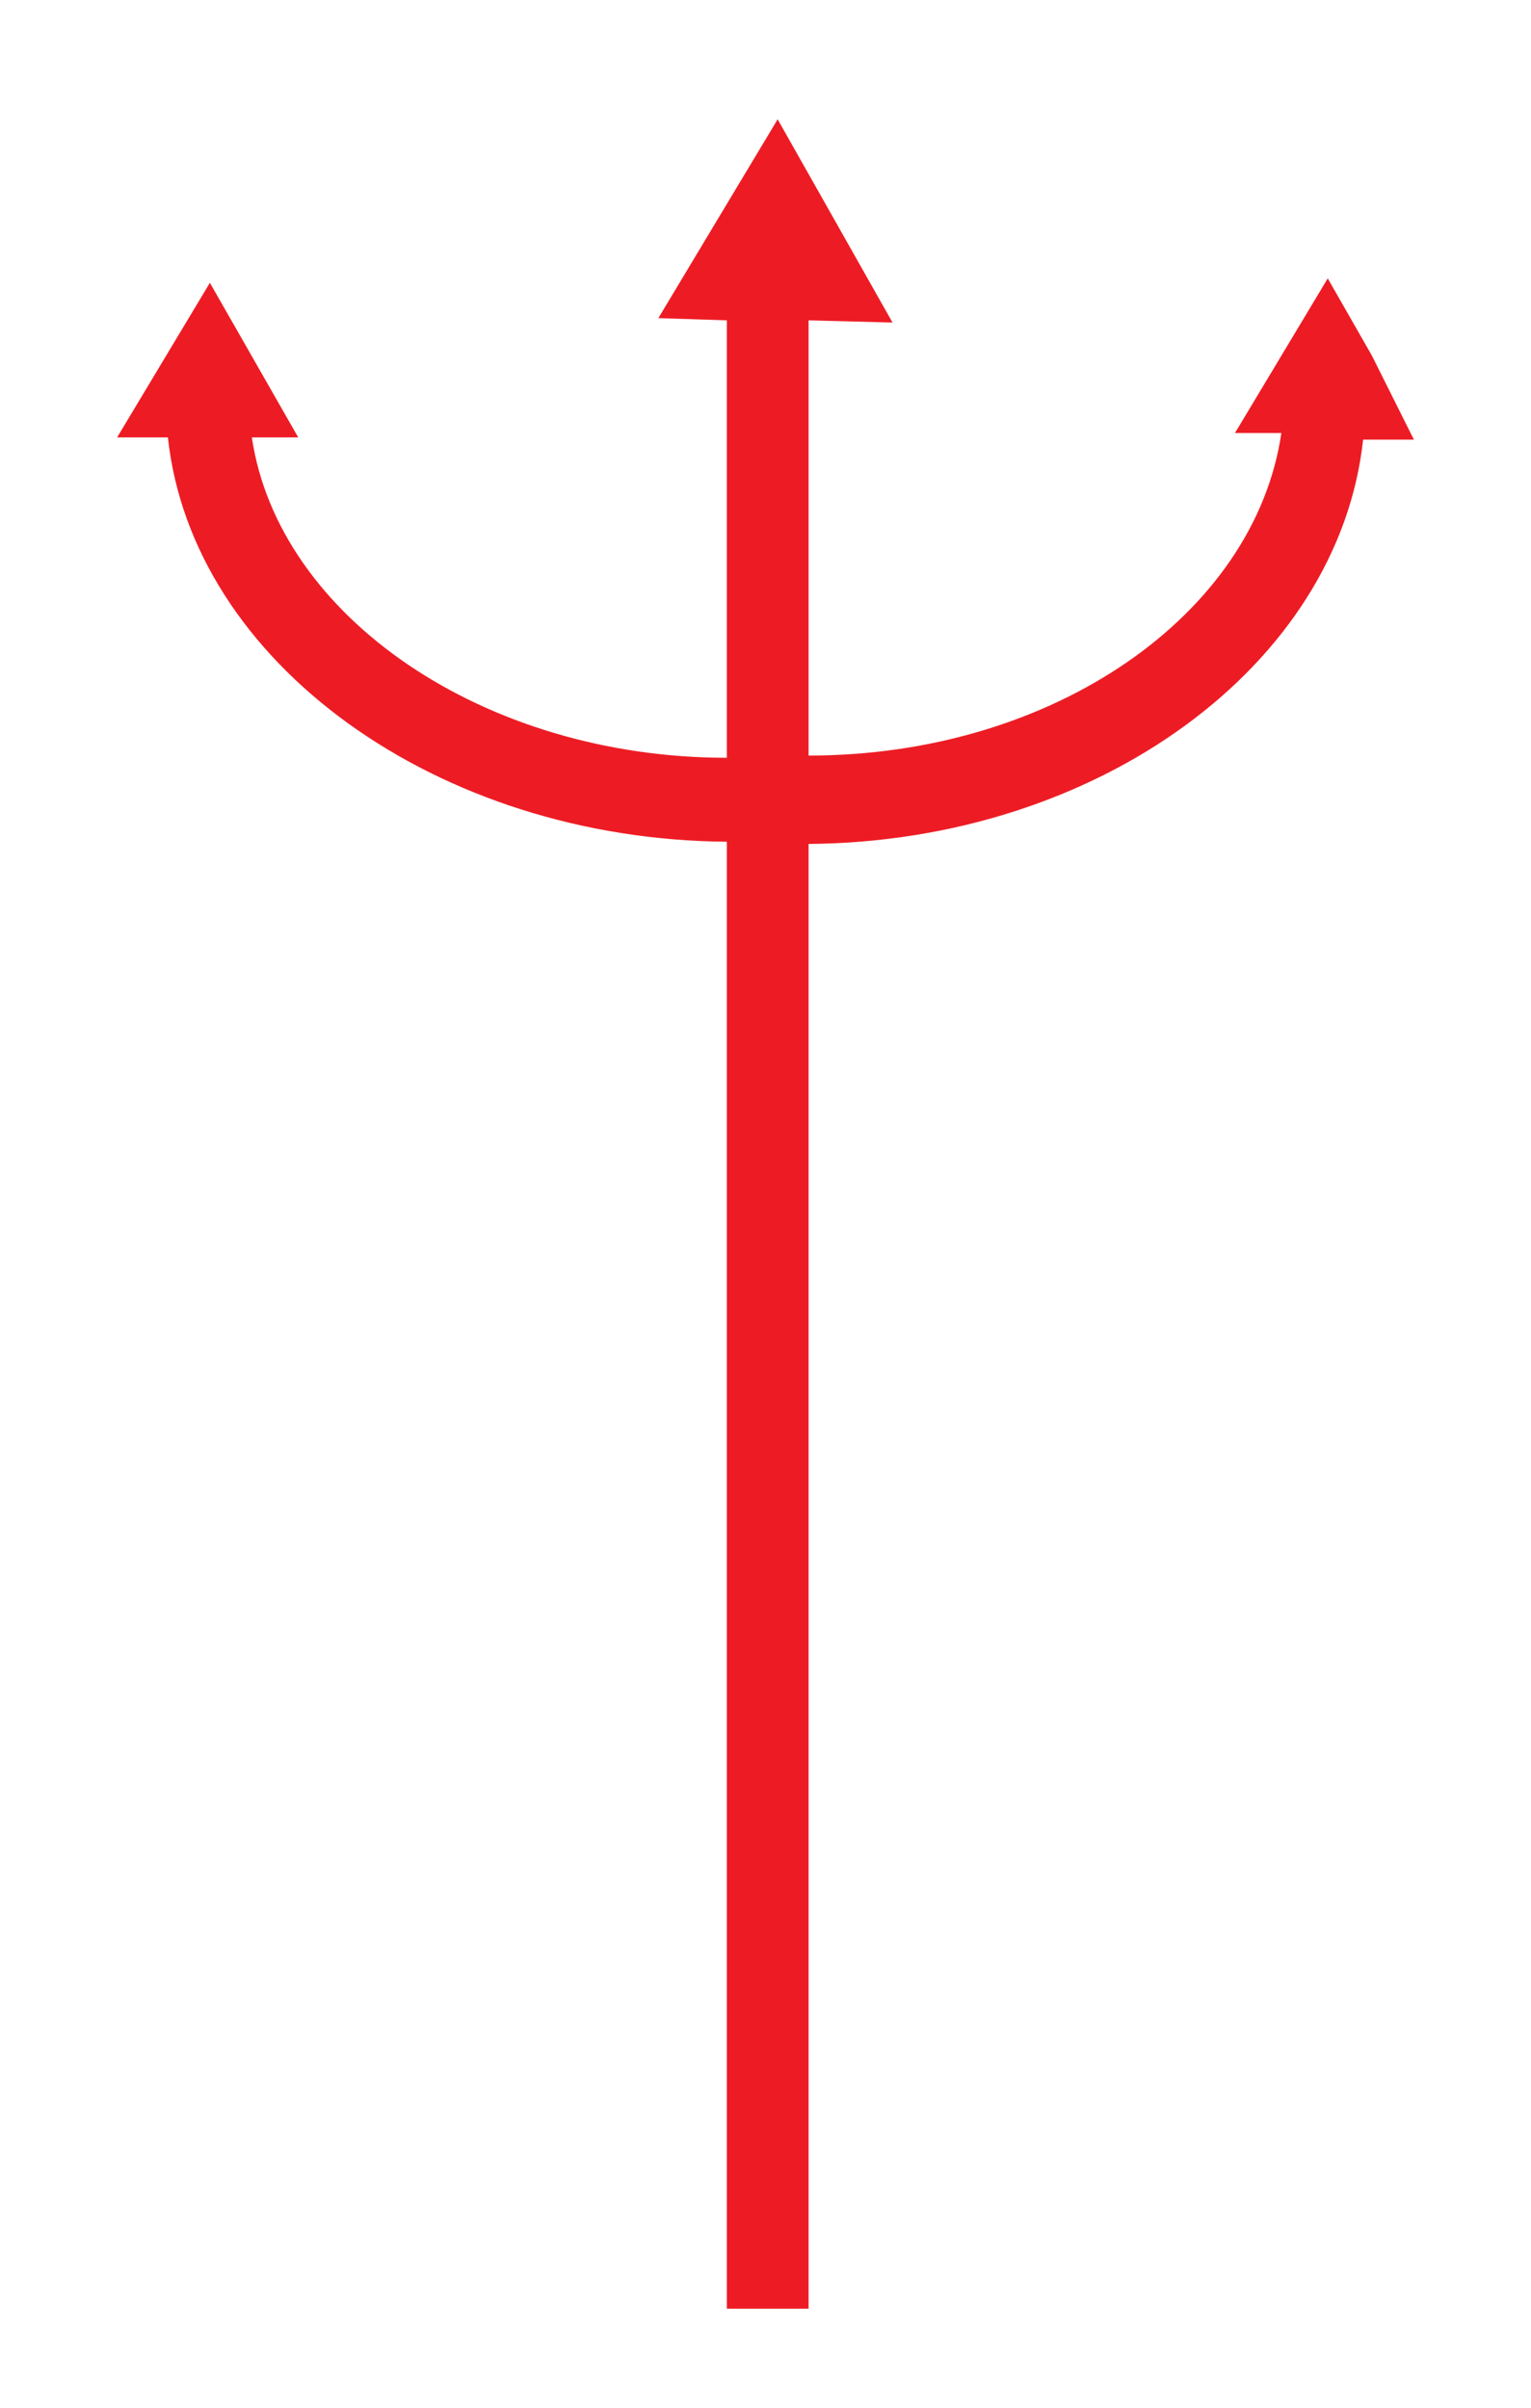 <?xml version="1.0" encoding="utf-8"?>
<!-- Generator: Adobe Illustrator 21.0.2, SVG Export Plug-In . SVG Version: 6.00 Build 0)  -->
<!DOCTYPE svg PUBLIC "-//W3C//DTD SVG 1.1//EN" "http://www.w3.org/Graphics/SVG/1.1/DTD/svg11.dtd">
<svg version="1.1" id="Layer_1" xmlns="http://www.w3.org/2000/svg" xmlns:xlink="http://www.w3.org/1999/xlink" x="0px" y="0px"
	 viewBox="0 0 69.3 109" style="enable-background:new 0 0 69.3 109;" xml:space="preserve">
<style type="text/css">
	.st0{fill:#ED1C24;}
</style>
<g>
	<path class="st0" d="M64,19.9l-2.3,0c-1.1,10.2-12,18.2-25.1,18.3v66.3h-3.7V38.1C19.8,38,8.7,30,7.6,19.8l-2.3,0l2.1-3.5l2.1-3.5
		l2,3.5l2,3.5l-2.1,0c1.2,8.1,10.5,14.5,21.5,14.5V14.5l-3.1-0.1l2.7-4.5l2.7-4.5l2.6,4.6l2.6,4.6l-3.8-0.1v19.7
		c11.1,0,20.2-6.4,21.4-14.6l-2.1,0l2.1-3.5l2.1-3.5l2,3.5L64,19.9z"/>
</g>
</svg>
